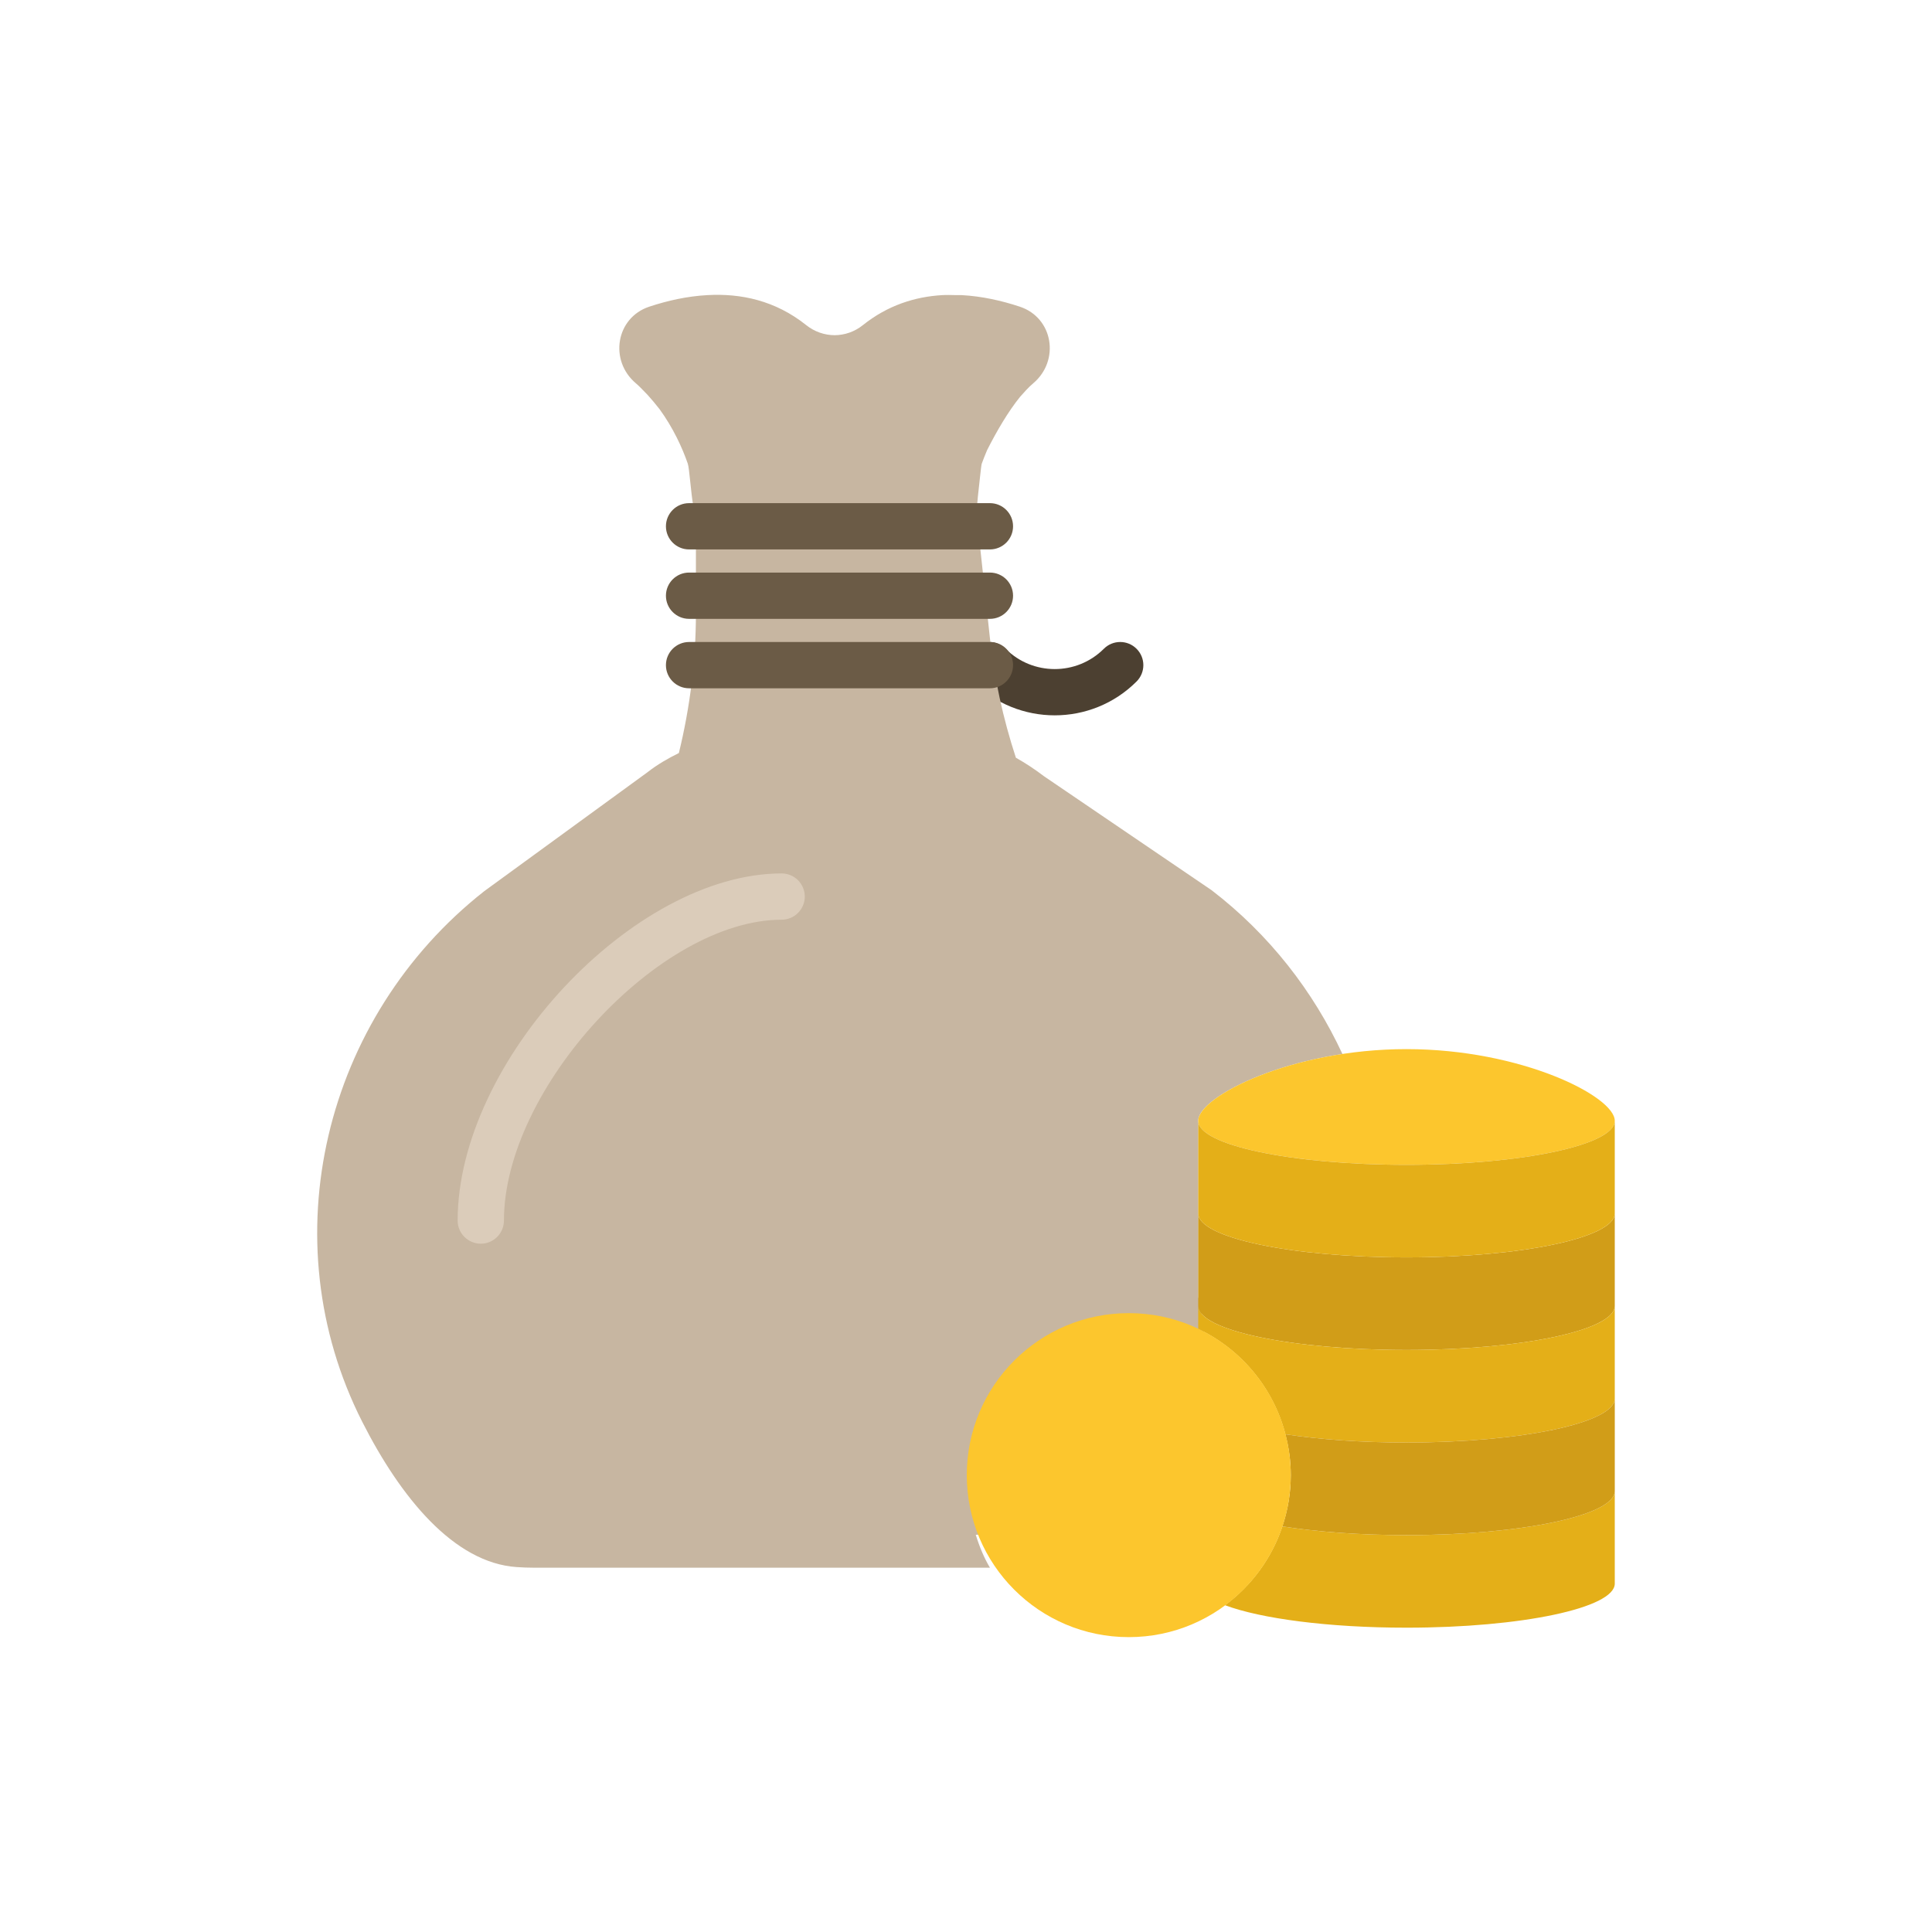 <?xml version="1.0" encoding="utf-8"?>
<!-- Generator: Adobe Illustrator 16.0.0, SVG Export Plug-In . SVG Version: 6.00 Build 0)  -->
<!DOCTYPE svg PUBLIC "-//W3C//DTD SVG 1.1//EN" "http://www.w3.org/Graphics/SVG/1.1/DTD/svg11.dtd">
<svg version="1.1" id="Capa_1" xmlns="http://www.w3.org/2000/svg" xmlns:xlink="http://www.w3.org/1999/xlink" x="0px" y="0px"
	 width="350px" height="350px" viewBox="0 0 350 350" enable-background="new 0 0 350 350" xml:space="preserve">
<g id="XMLID_11_">
	<path id="XMLID_121_" fill="#4C4031" d="M191.077,129.59c-5.371,0-10.737-2.046-14.824-6.129c-1.636-1.639-1.636-4.293,0-5.928
		c1.639-1.639,4.292-1.639,5.928,0c4.901,4.901,12.879,4.901,17.789,0c1.639-1.639,4.293-1.639,5.928,0
		c1.64,1.635,1.64,4.289,0,5.928C201.814,127.544,196.448,129.59,191.077,129.59"/>
	<path id="XMLID_120_" fill="#C7B6A1" d="M217.066,219.812L217.066,219.812v-0.008v-16.766c0-3.551,10.972-9.798,26.127-12.095
		c-5.282-11.37-13.248-21.659-23.713-29.683L189.094,140.6c-1.589-1.216-3.287-2.335-5.057-3.333
		c-2.326-7.102-3.928-14.426-4.725-21.851l-2.171-20.179c-0.192-1.786-0.192-3.584,0.021-5.366c0.269-2.26,0.565-5.5,0.691-5.87
		c0.265-0.763,0.625-1.626,0.978-2.473c1.728-3.413,3.814-6.985,5.962-9.635c0.759-0.847,1.5-1.706,2.389-2.457
		c4.873-4.125,3.619-11.877-2.44-13.881c-3.298-1.094-6.879-1.895-10.535-2.092c-0.348-0.021-0.7,0.008-1.048,0
		c-0.834-0.017-1.673-0.05-2.511,0.004c-4.905,0.293-9.84,1.845-14.33,5.434c-1.505,1.207-3.299,1.807-5.098,1.824
		c-1.824-0.004-3.652-0.612-5.178-1.833c-5.576-4.452-11.835-5.772-17.881-5.429c-3.656,0.197-7.232,0.998-10.531,2.092
		c-6.059,2.004-7.312,9.756-2.44,13.881c0.511,0.432,1.056,0.989,1.605,1.564c0.172,0.172,0.339,0.344,0.503,0.516
		c0.717,0.784,1.447,1.665,2.185,2.604c2.453,3.367,4.121,6.989,5.119,9.881c0.281,0.813,0.565,5.304,1.006,7.761
		c0.281,1.564,0.465,3.132,0.465,4.721v14.624c0,8.54-1.069,17.034-3.089,25.314c-1.992,0.981-3.92,2.092-5.689,3.48l-29.549,21.528
		c-29.066,22.85-38.852,63.16-22.128,96.134c6.972,13.756,16.636,25.562,27.985,26.329c1.048,0.075,2.101,0.113,3.169,0.113h82.567
		c-1.044-1.74-1.896-3.786-2.569-5.962c0.436-0.018,0.871-0.013,1.304-0.046c27.348-1.846,45.014-18.854,38.999-43.037v-15.147
		H217.066z"/>
	<path id="XMLID_119_" fill="#D19D18" d="M254.799,227.791c-20.841,0-37.732-3.572-37.732-7.983v16.774
		c0.013,4.406,16.899,7.979,37.732,7.979c20.832,0,37.72-3.572,37.732-7.979v-16.774
		C292.531,224.219,275.645,227.791,254.799,227.791"/>
	<path id="XMLID_118_" fill="#D19D18" d="M217.066,219.804L217.066,219.804L217.066,219.804z"/>
	<path id="XMLID_117_" fill="#D19D18" d="M292.531,219.804L292.531,219.804L292.531,219.804z"/>
	<path id="XMLID_116_" fill="#FCC62D" d="M292.531,203.038c0,4.411-16.892,7.982-37.732,7.982s-37.732-3.571-37.732-7.982
		c0-4.406,16.892-12.979,37.732-12.979C275.645,190.059,292.531,198.632,292.531,203.038"/>
	<path id="XMLID_115_" fill="#E4AF18" d="M254.799,211.021c-20.841,0-37.732-3.571-37.732-7.982v16.773
		c0.013,4.407,16.899,7.979,37.732,7.979c20.832,0,37.72-3.572,37.732-7.979v-16.773
		C292.531,207.449,275.645,211.021,254.799,211.021"/>
	<path id="XMLID_114_" fill="#E4AF18" d="M217.066,203.034L217.066,203.034L217.066,203.034z"/>
	<path id="XMLID_113_" fill="#E4AF18" d="M292.531,203.034L292.531,203.034L292.531,203.034z"/>
	<path id="XMLID_112_" fill="#6B5B46" d="M179.334,124.689h-54.502c-2.314,0-4.193-1.878-4.193-4.192
		c0-2.314,1.878-4.193,4.193-4.193h54.502c2.313,0,4.191,1.878,4.191,4.193C183.525,122.807,181.647,124.689,179.334,124.689"/>
	<path id="XMLID_111_" fill="#6B5B46" d="M179.334,112.111h-54.502c-2.314,0-4.193-1.878-4.193-4.192s1.878-4.193,4.193-4.193
		h54.502c2.313,0,4.191,1.878,4.191,4.193S181.647,112.111,179.334,112.111"/>
	<path id="XMLID_110_" fill="#6B5B46" d="M179.334,99.534h-54.502c-2.314,0-4.193-1.878-4.193-4.193
		c0-2.314,1.878-4.192,4.193-4.192h54.502c2.313,0,4.191,1.878,4.191,4.192C183.525,97.656,181.647,99.534,179.334,99.534"/>
	<path id="XMLID_109_" fill="#E4AF18" d="M254.799,278.101c-8.439,0-16.204-0.592-22.489-1.581
		c-1.924,5.773-5.597,10.729-10.384,14.279c6.469,2.428,18.757,4.071,32.873,4.071c20.832,0,37.72-3.571,37.732-7.978v-16.774
		C292.531,274.528,275.645,278.101,254.799,278.101"/>
	<path id="XMLID_108_" fill="#E4AF18" d="M254.799,244.561c-20.841,0-37.732-3.572-37.732-7.982v4.167
		c7.739,3.686,13.592,10.637,15.793,19.089c6.184,0.938,13.747,1.496,21.939,1.496c20.832,0,37.72-3.571,37.732-7.978v-16.774
		C292.531,240.988,275.645,244.561,254.799,244.561"/>
	<path id="XMLID_107_" fill="#D19D18" d="M254.799,261.33c-8.192,0-15.756-0.558-21.939-1.496c0.616,2.369,0.977,4.839,0.977,7.395
		c0,3.25-0.549,6.369-1.526,9.291c6.285,0.989,14.05,1.581,22.489,1.581c20.832,0,37.72-3.572,37.732-7.979v-16.774
		C292.531,257.759,275.645,261.33,254.799,261.33"/>
	<path id="XMLID_106_" fill="#FCC62D" d="M233.836,267.233c0,16.208-13.14,29.348-29.347,29.348
		c-16.209,0-29.348-13.14-29.348-29.348s13.139-29.347,29.348-29.347C220.701,237.887,233.836,251.021,233.836,267.233"/>
	<path id="XMLID_105_" fill="#DBCCBA" d="M87.099,225.309c-2.314,0-4.192-1.878-4.192-4.192c0-28.798,31.816-62.887,58.695-62.887
		c2.314,0,4.192,1.878,4.192,4.192c0,2.314-1.878,4.192-4.192,4.192c-22.099,0-50.31,30.563-50.31,54.502
		C91.292,223.426,89.413,225.309,87.099,225.309"/>
</g>
</svg>
